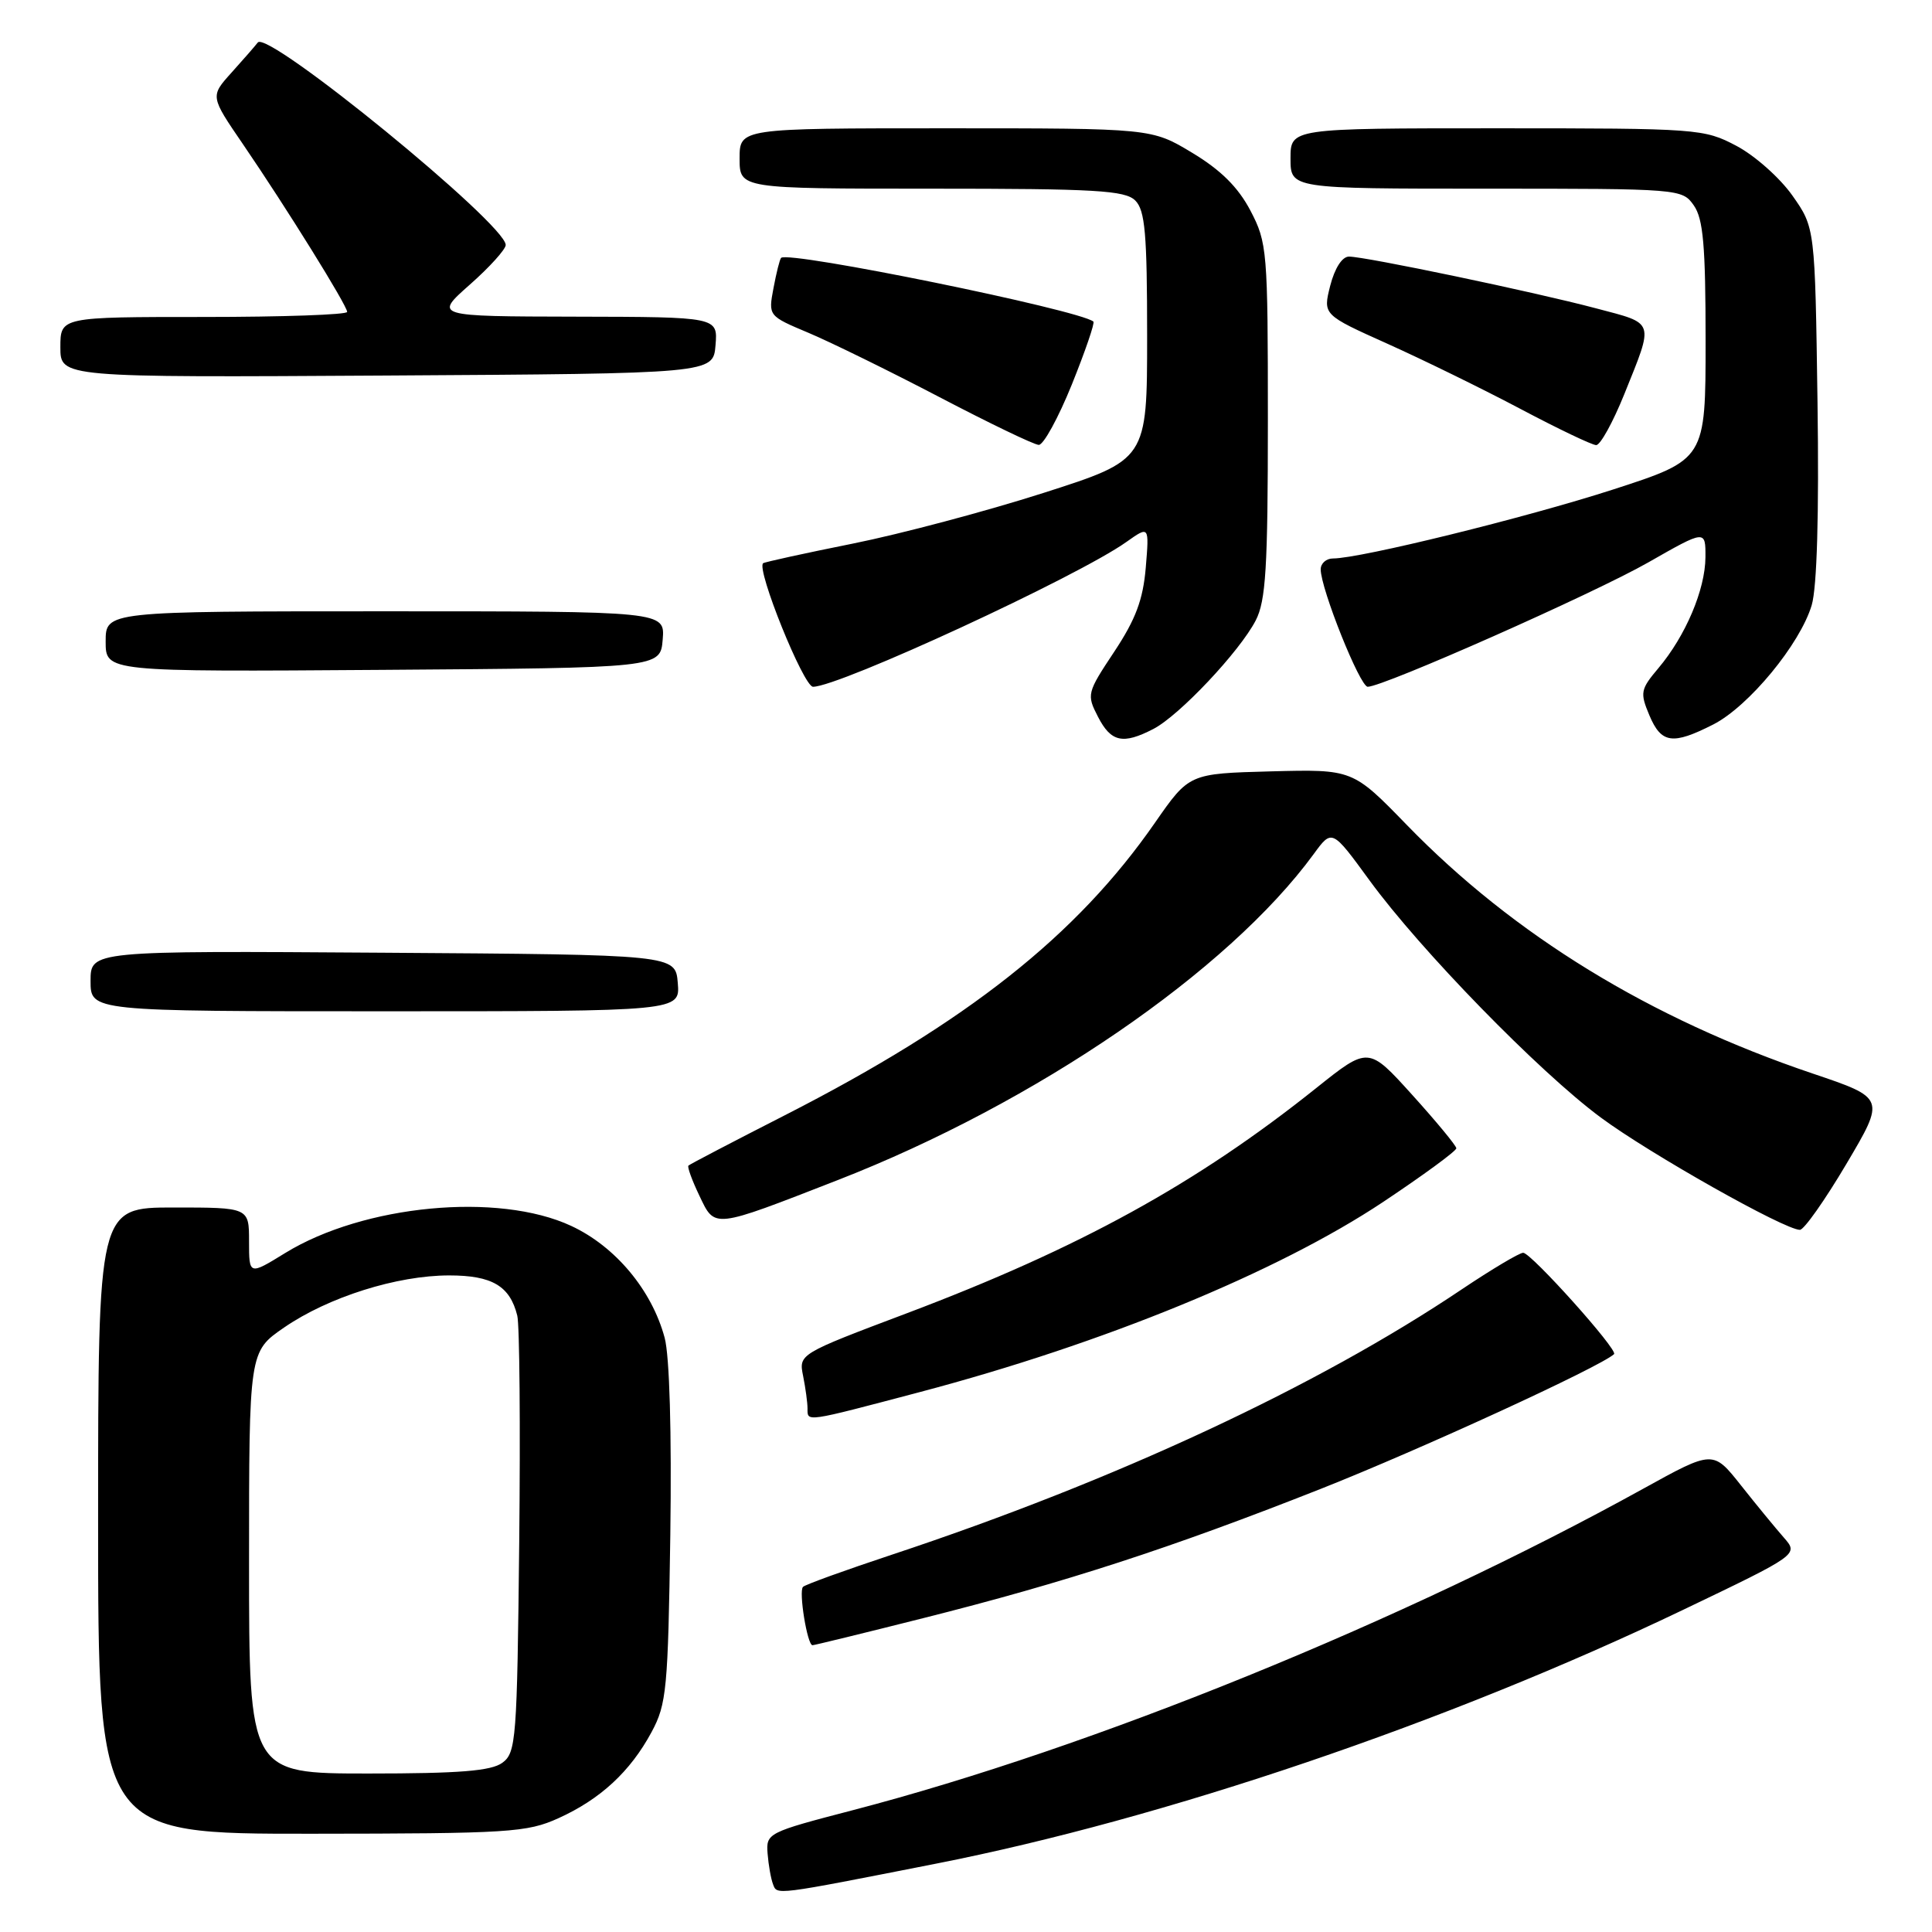 <?xml version="1.0" encoding="UTF-8" standalone="no"?>
<!DOCTYPE svg PUBLIC "-//W3C//DTD SVG 1.1//EN" "http://www.w3.org/Graphics/SVG/1.1/DTD/svg11.dtd" >
<svg xmlns="http://www.w3.org/2000/svg" xmlns:xlink="http://www.w3.org/1999/xlink" version="1.1" viewBox="0 0 256 256">
 <g >
 <path fill="currentColor"
d=" M 124.00 246.95 C 154.27 241.00 191.82 228.25 222.92 213.36 C 238.33 205.98 238.33 205.98 236.37 203.74 C 235.29 202.51 232.73 199.40 230.69 196.82 C 226.99 192.15 226.99 192.15 217.74 197.26 C 185.92 214.85 144.80 231.57 113.00 239.86 C 101.71 242.80 101.50 242.90 101.71 245.61 C 101.83 247.13 102.15 248.95 102.43 249.67 C 102.98 251.12 102.47 251.19 124.00 246.95 Z  M 74.00 240.92 C 79.55 238.41 83.52 234.74 86.34 229.50 C 88.33 225.81 88.52 223.80 88.82 203.36 C 89.01 189.79 88.72 179.68 88.07 177.26 C 86.37 170.94 81.54 165.16 75.69 162.44 C 66.04 157.94 48.19 159.64 37.79 166.03 C 33.00 168.98 33.00 168.98 33.00 164.49 C 33.00 160.00 33.00 160.00 23.00 160.00 C 13.00 160.00 13.00 160.00 13.00 201.50 C 13.00 243.00 13.00 243.00 41.25 242.98 C 67.50 242.96 69.82 242.81 74.00 240.92 Z  M 122.30 214.42 C 141.18 209.67 155.09 205.15 174.99 197.29 C 188.17 192.08 212.02 181.13 213.87 179.43 C 214.45 178.90 202.88 166.00 201.83 166.00 C 201.33 166.00 197.67 168.18 193.70 170.84 C 174.53 183.73 147.79 196.18 118.22 205.99 C 112.01 208.05 106.69 209.97 106.40 210.27 C 105.81 210.86 106.97 218.00 107.66 218.00 C 107.90 218.00 114.49 216.39 122.30 214.42 Z  M 121.91 184.45 C 146.19 178.04 169.28 168.57 183.25 159.28 C 188.61 155.71 192.99 152.50 192.97 152.15 C 192.95 151.79 190.32 148.61 187.13 145.08 C 181.32 138.65 181.32 138.65 174.41 144.17 C 158.56 156.84 143.05 165.37 120.17 174.01 C 105.83 179.42 105.83 179.42 106.42 182.34 C 106.74 183.94 107.00 185.87 107.00 186.62 C 107.00 188.44 106.54 188.51 121.91 184.45 Z  M 244.66 154.22 C 249.82 145.50 249.82 145.50 240.16 142.24 C 218.64 134.97 200.60 123.92 186.42 109.32 C 179.24 101.93 179.24 101.93 168.40 102.21 C 157.57 102.50 157.57 102.50 153.05 109.00 C 142.67 123.97 128.15 135.44 104.03 147.76 C 97.15 151.27 91.38 154.28 91.22 154.45 C 91.05 154.62 91.70 156.41 92.67 158.43 C 94.76 162.81 94.34 162.86 111.00 156.37 C 137.25 146.14 162.71 128.70 174.07 113.17 C 176.50 109.84 176.50 109.84 181.48 116.67 C 188.21 125.89 203.92 142.01 212.10 148.07 C 218.58 152.87 236.48 162.97 238.50 162.96 C 239.05 162.95 241.82 159.02 244.66 154.22 Z  M 89.81 130.25 C 89.50 126.50 89.50 126.50 50.75 126.24 C 12.00 125.98 12.00 125.98 12.00 129.99 C 12.00 134.00 12.00 134.00 51.06 134.00 C 90.12 134.00 90.12 134.00 89.81 130.25 Z  M 152.83 96.59 C 156.26 94.82 164.26 86.33 166.39 82.21 C 167.73 79.61 168.00 75.24 168.00 55.71 C 168.00 33.19 167.91 32.15 165.69 27.91 C 164.06 24.81 161.77 22.53 157.98 20.25 C 152.59 17.00 152.59 17.00 125.29 17.00 C 98.00 17.00 98.00 17.00 98.00 21.00 C 98.00 25.00 98.00 25.00 123.43 25.00 C 145.21 25.00 149.08 25.23 150.43 26.57 C 151.73 27.87 152.00 30.97 152.00 44.53 C 152.00 60.92 152.00 60.92 138.25 65.32 C 130.69 67.74 119.33 70.76 113.00 72.03 C 106.67 73.30 101.33 74.47 101.12 74.63 C 100.17 75.37 106.48 91.00 107.73 91.00 C 111.21 91.00 142.85 76.38 149.27 71.80 C 152.28 69.67 152.28 69.67 151.82 75.21 C 151.46 79.46 150.49 82.06 147.64 86.36 C 144.02 91.81 143.97 92.03 145.49 94.98 C 147.22 98.34 148.79 98.68 152.83 96.59 Z  M 227.03 95.99 C 231.72 93.59 238.52 85.35 240.06 80.19 C 240.76 77.82 241.04 68.20 240.83 53.33 C 240.50 30.17 240.50 30.17 237.50 25.91 C 235.85 23.57 232.52 20.61 230.09 19.33 C 225.79 17.06 225.04 17.00 198.34 17.00 C 171.00 17.00 171.00 17.00 171.00 21.00 C 171.00 25.00 171.00 25.00 196.94 25.00 C 222.62 25.00 222.90 25.02 224.44 27.22 C 225.69 29.01 226.00 32.56 226.00 45.17 C 226.00 60.89 226.00 60.89 213.75 64.86 C 202.25 68.58 180.25 74.00 176.63 74.00 C 175.73 74.00 175.00 74.65 175.00 75.44 C 175.00 78.01 180.20 91.00 181.23 91.00 C 183.30 91.00 211.15 78.66 218.41 74.52 C 226.00 70.19 226.00 70.19 225.98 73.85 C 225.95 78.13 223.35 84.26 219.75 88.53 C 217.37 91.35 217.29 91.78 218.55 94.78 C 220.13 98.53 221.62 98.74 227.03 95.99 Z  M 87.81 84.75 C 88.12 81.00 88.12 81.00 51.06 81.00 C 14.00 81.00 14.00 81.00 14.00 85.01 C 14.00 89.02 14.00 89.02 50.75 88.76 C 87.50 88.50 87.50 88.50 87.81 84.75 Z  M 142.02 50.96 C 143.80 46.54 145.09 42.78 144.88 42.61 C 142.97 41.05 104.47 33.19 103.50 34.17 C 103.32 34.35 102.87 36.16 102.49 38.18 C 101.80 41.86 101.80 41.86 107.15 44.11 C 110.09 45.35 117.90 49.18 124.50 52.63 C 131.10 56.08 137.01 58.93 137.64 58.95 C 138.26 58.98 140.23 55.38 142.02 50.96 Z  M 215.22 52.25 C 219.19 42.38 219.37 42.94 211.50 40.86 C 203.30 38.68 180.93 34.00 178.75 34.00 C 177.84 34.00 176.86 35.53 176.26 37.86 C 175.29 41.71 175.29 41.71 183.89 45.57 C 188.63 47.70 196.55 51.58 201.50 54.20 C 206.45 56.82 210.95 58.97 211.50 58.98 C 212.05 58.99 213.72 55.96 215.22 52.25 Z  M 94.81 45.75 C 95.12 42.00 95.12 42.00 76.31 41.96 C 57.50 41.92 57.50 41.92 62.26 37.71 C 64.88 35.40 67.01 33.03 67.01 32.46 C 66.99 29.67 35.48 3.94 34.16 5.63 C 33.79 6.11 32.22 7.91 30.67 9.63 C 27.85 12.76 27.85 12.76 32.21 19.13 C 37.94 27.52 46.00 40.49 46.00 41.33 C 46.00 41.70 37.45 42.00 27.00 42.00 C 8.00 42.00 8.00 42.00 8.00 46.01 C 8.00 50.02 8.00 50.02 51.25 49.76 C 94.50 49.50 94.50 49.50 94.81 45.75 Z  M 33.00 207.05 C 33.00 179.10 33.00 179.10 37.65 175.90 C 43.51 171.87 52.60 169.00 59.52 169.00 C 65.20 169.00 67.56 170.39 68.54 174.32 C 68.85 175.52 68.96 189.03 68.80 204.34 C 68.52 230.54 68.39 232.25 66.56 233.58 C 65.08 234.66 60.88 235.00 48.81 235.00 C 33.00 235.00 33.00 235.00 33.00 207.05 Z "/>
</g>
</svg>
